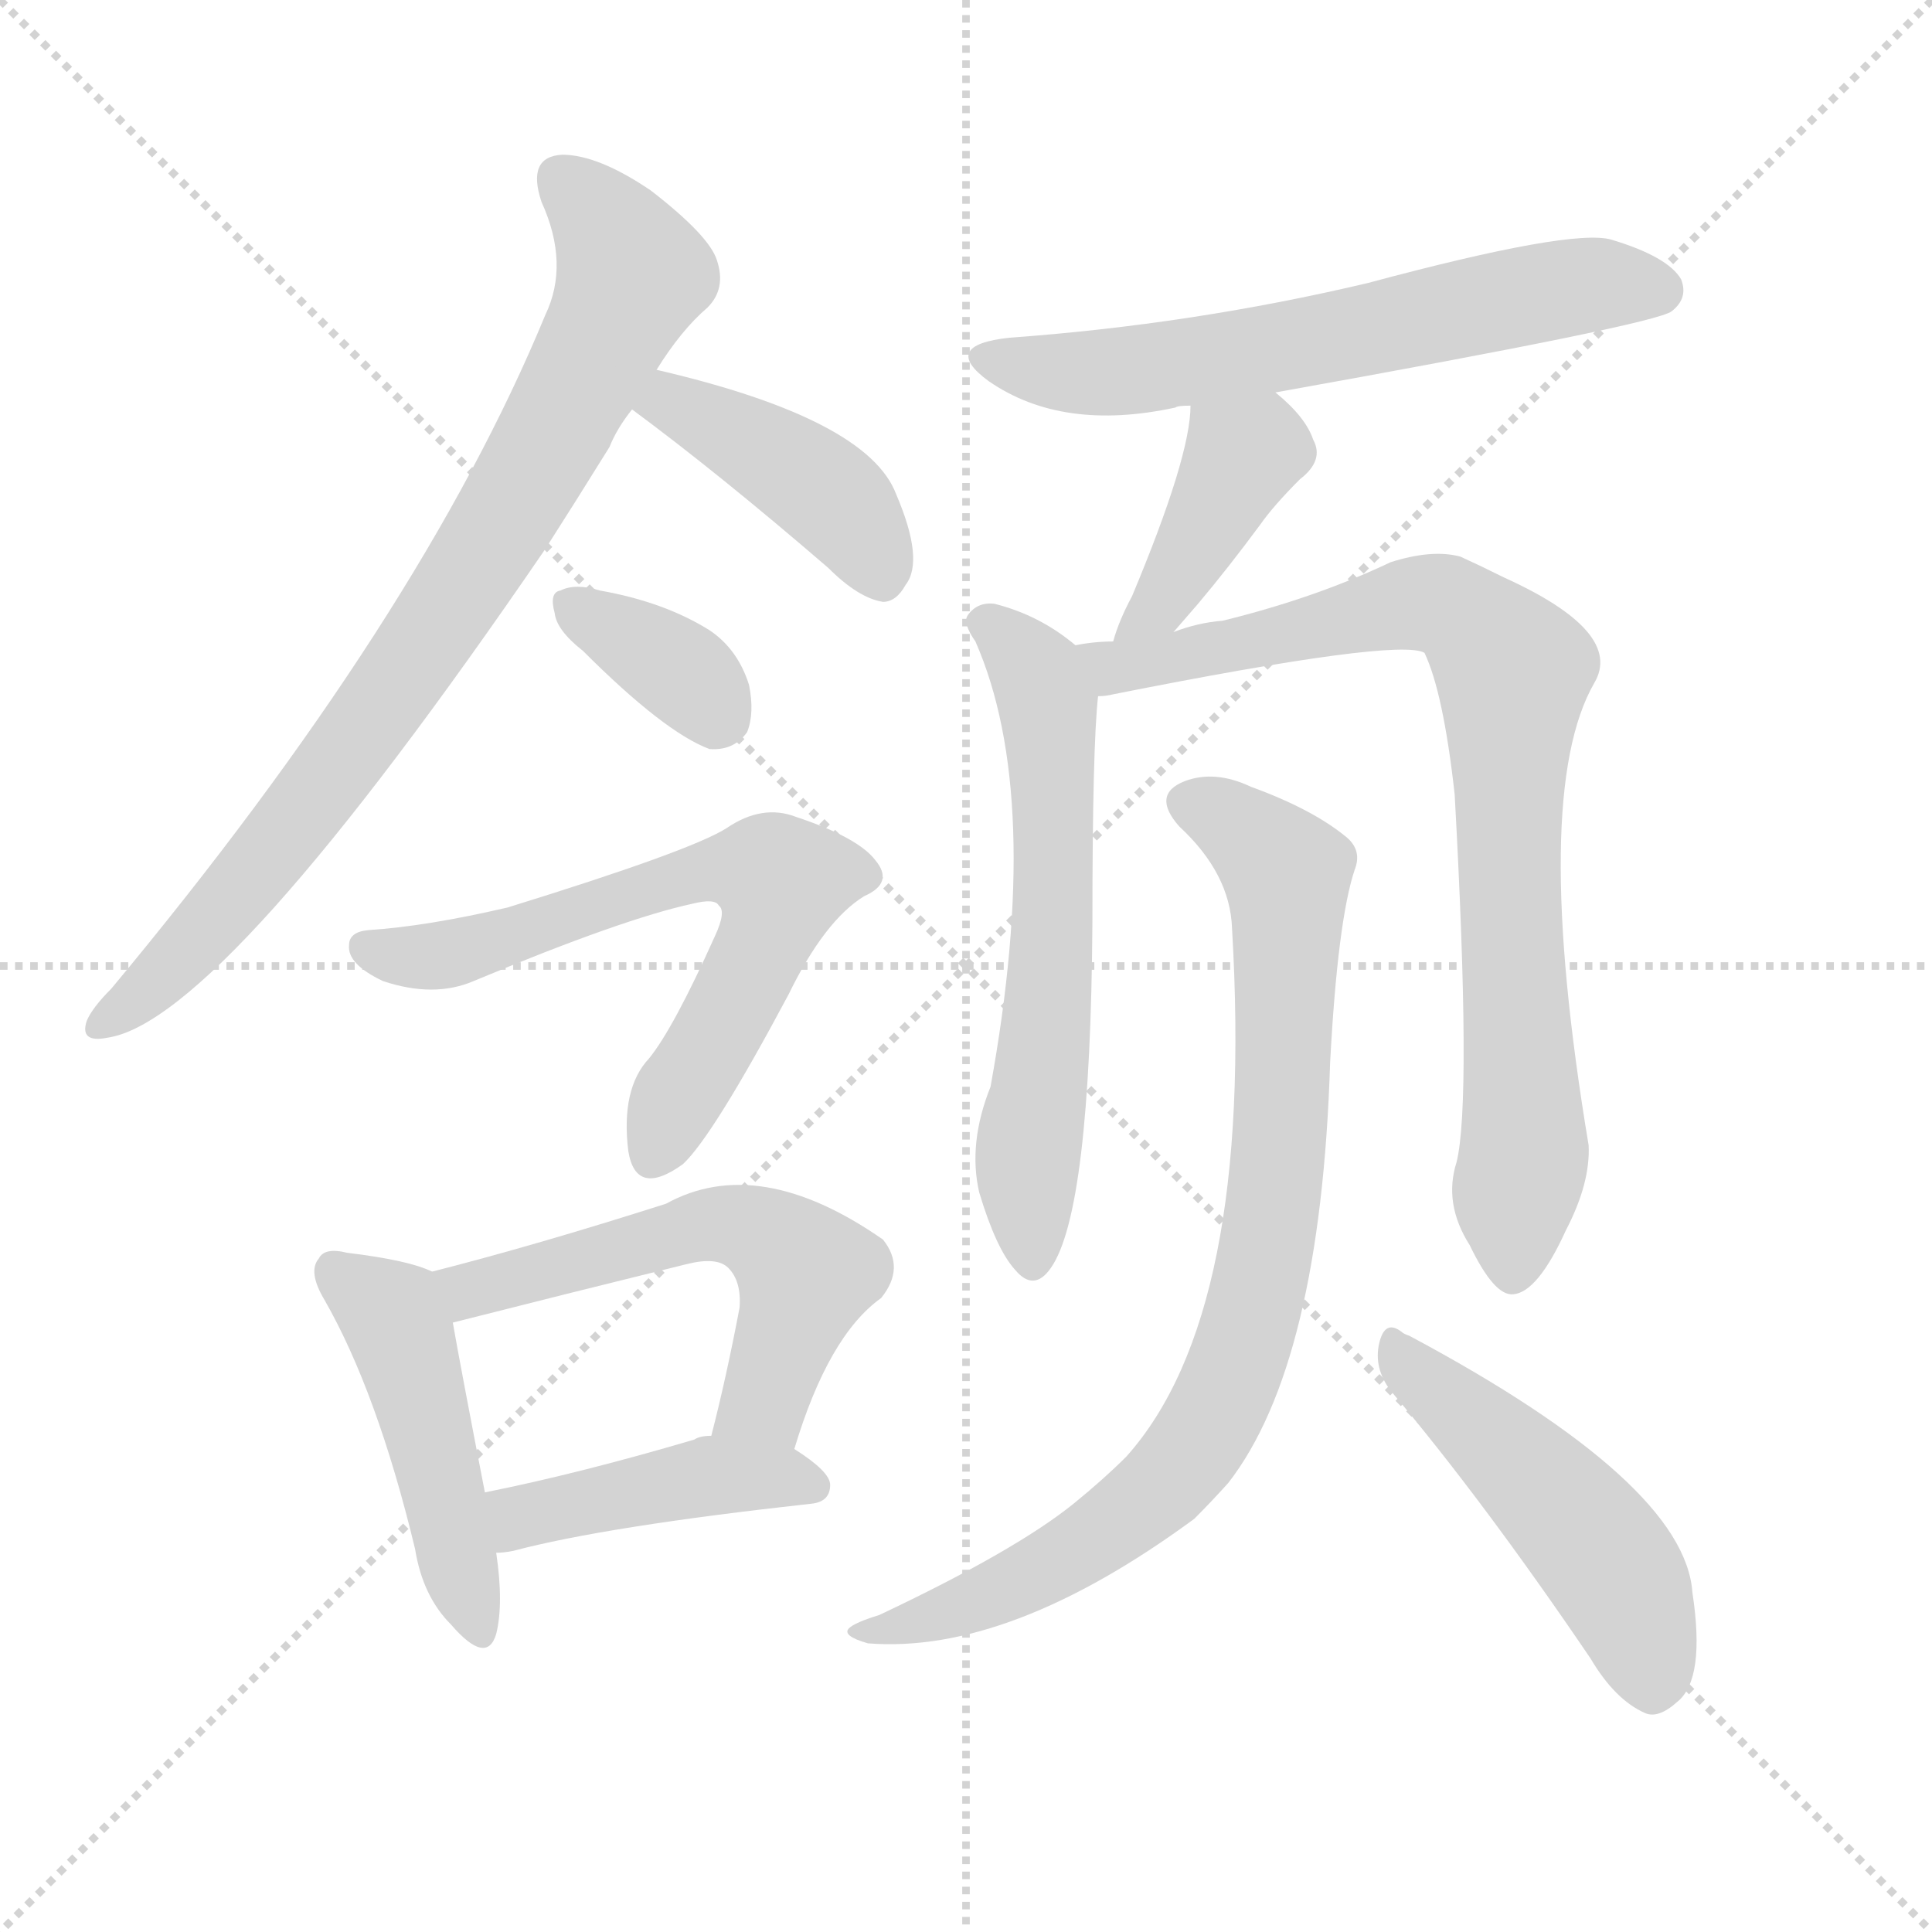 <svg version="1.1" viewBox="0 0 1024 1024" xmlns="http://www.w3.org/2000/svg">
  <g stroke="lightgray" stroke-dasharray="1,1" stroke-width="1" transform="scale(4, 4)">
    <line x1="0" y1="0" x2="256" y2="256"></line>
    <line x1="256" y1="0" x2="0" y2="256"></line>
    <line x1="128" y1="0" x2="128" y2="256"></line>
    <line x1="0" y1="128" x2="256" y2="128"></line>
  </g>
  <g transform="scale(1, -1) translate(0, -900)">
    <style type="text/css">
      
        @keyframes keyframes0 {
          from {
            stroke: red;
            stroke-dashoffset: 806;
            stroke-width: 128;
          }
          72% {
            animation-timing-function: step-end;
            stroke: red;
            stroke-dashoffset: 0;
            stroke-width: 128;
          }
          to {
            stroke: black;
            stroke-width: 1024;
          }
        }
        #make-me-a-hanzi-animation-0 {
          animation: keyframes0 0.906s both;
          animation-delay: 0s;
          animation-timing-function: linear;
        }
      
        @keyframes keyframes1 {
          from {
            stroke: red;
            stroke-dashoffset: 417;
            stroke-width: 128;
          }
          58% {
            animation-timing-function: step-end;
            stroke: red;
            stroke-dashoffset: 0;
            stroke-width: 128;
          }
          to {
            stroke: black;
            stroke-width: 1024;
          }
        }
        #make-me-a-hanzi-animation-1 {
          animation: keyframes1 0.589s both;
          animation-delay: 0.906s;
          animation-timing-function: linear;
        }
      
        @keyframes keyframes2 {
          from {
            stroke: red;
            stroke-dashoffset: 353;
            stroke-width: 128;
          }
          53% {
            animation-timing-function: step-end;
            stroke: red;
            stroke-dashoffset: 0;
            stroke-width: 128;
          }
          to {
            stroke: black;
            stroke-width: 1024;
          }
        }
        #make-me-a-hanzi-animation-2 {
          animation: keyframes2 0.537s both;
          animation-delay: 1.495s;
          animation-timing-function: linear;
        }
      
        @keyframes keyframes3 {
          from {
            stroke: red;
            stroke-dashoffset: 642;
            stroke-width: 128;
          }
          68% {
            animation-timing-function: step-end;
            stroke: red;
            stroke-dashoffset: 0;
            stroke-width: 128;
          }
          to {
            stroke: black;
            stroke-width: 1024;
          }
        }
        #make-me-a-hanzi-animation-3 {
          animation: keyframes3 0.772s both;
          animation-delay: 2.033s;
          animation-timing-function: linear;
        }
      
        @keyframes keyframes4 {
          from {
            stroke: red;
            stroke-dashoffset: 463;
            stroke-width: 128;
          }
          60% {
            animation-timing-function: step-end;
            stroke: red;
            stroke-dashoffset: 0;
            stroke-width: 128;
          }
          to {
            stroke: black;
            stroke-width: 1024;
          }
        }
        #make-me-a-hanzi-animation-4 {
          animation: keyframes4 0.627s both;
          animation-delay: 2.805s;
          animation-timing-function: linear;
        }
      
        @keyframes keyframes5 {
          from {
            stroke: red;
            stroke-dashoffset: 554;
            stroke-width: 128;
          }
          64% {
            animation-timing-function: step-end;
            stroke: red;
            stroke-dashoffset: 0;
            stroke-width: 128;
          }
          to {
            stroke: black;
            stroke-width: 1024;
          }
        }
        #make-me-a-hanzi-animation-5 {
          animation: keyframes5 0.701s both;
          animation-delay: 3.432s;
          animation-timing-function: linear;
        }
      
        @keyframes keyframes6 {
          from {
            stroke: red;
            stroke-dashoffset: 428;
            stroke-width: 128;
          }
          58% {
            animation-timing-function: step-end;
            stroke: red;
            stroke-dashoffset: 0;
            stroke-width: 128;
          }
          to {
            stroke: black;
            stroke-width: 1024;
          }
        }
        #make-me-a-hanzi-animation-6 {
          animation: keyframes6 0.598s both;
          animation-delay: 4.133s;
          animation-timing-function: linear;
        }
      
        @keyframes keyframes7 {
          from {
            stroke: red;
            stroke-dashoffset: 614;
            stroke-width: 128;
          }
          67% {
            animation-timing-function: step-end;
            stroke: red;
            stroke-dashoffset: 0;
            stroke-width: 128;
          }
          to {
            stroke: black;
            stroke-width: 1024;
          }
        }
        #make-me-a-hanzi-animation-7 {
          animation: keyframes7 0.75s both;
          animation-delay: 4.731s;
          animation-timing-function: linear;
        }
      
        @keyframes keyframes8 {
          from {
            stroke: red;
            stroke-dashoffset: 401;
            stroke-width: 128;
          }
          57% {
            animation-timing-function: step-end;
            stroke: red;
            stroke-dashoffset: 0;
            stroke-width: 128;
          }
          to {
            stroke: black;
            stroke-width: 1024;
          }
        }
        #make-me-a-hanzi-animation-8 {
          animation: keyframes8 0.576s both;
          animation-delay: 5.481s;
          animation-timing-function: linear;
        }
      
        @keyframes keyframes9 {
          from {
            stroke: red;
            stroke-dashoffset: 606;
            stroke-width: 128;
          }
          66% {
            animation-timing-function: step-end;
            stroke: red;
            stroke-dashoffset: 0;
            stroke-width: 128;
          }
          to {
            stroke: black;
            stroke-width: 1024;
          }
        }
        #make-me-a-hanzi-animation-9 {
          animation: keyframes9 0.743s both;
          animation-delay: 6.057s;
          animation-timing-function: linear;
        }
      
        @keyframes keyframes10 {
          from {
            stroke: red;
            stroke-dashoffset: 821;
            stroke-width: 128;
          }
          73% {
            animation-timing-function: step-end;
            stroke: red;
            stroke-dashoffset: 0;
            stroke-width: 128;
          }
          to {
            stroke: black;
            stroke-width: 1024;
          }
        }
        #make-me-a-hanzi-animation-10 {
          animation: keyframes10 0.918s both;
          animation-delay: 6.8s;
          animation-timing-function: linear;
        }
      
        @keyframes keyframes11 {
          from {
            stroke: red;
            stroke-dashoffset: 837;
            stroke-width: 128;
          }
          73% {
            animation-timing-function: step-end;
            stroke: red;
            stroke-dashoffset: 0;
            stroke-width: 128;
          }
          to {
            stroke: black;
            stroke-width: 1024;
          }
        }
        #make-me-a-hanzi-animation-11 {
          animation: keyframes11 0.931s both;
          animation-delay: 7.718s;
          animation-timing-function: linear;
        }
      
        @keyframes keyframes12 {
          from {
            stroke: red;
            stroke-dashoffset: 483;
            stroke-width: 128;
          }
          61% {
            animation-timing-function: step-end;
            stroke: red;
            stroke-dashoffset: 0;
            stroke-width: 128;
          }
          to {
            stroke: black;
            stroke-width: 1024;
          }
        }
        #make-me-a-hanzi-animation-12 {
          animation: keyframes12 0.643s both;
          animation-delay: 8.649s;
          animation-timing-function: linear;
        }
      
    </style>
    
      <path d="M 348 704 Q 361 725 375 737 Q 385 747 380 762 Q 376 775 345 799 Q 317 818 298 818 Q 279 817 287 793 Q 302 760 289 733 Q 223 573 59 376 Q 49 366 46 359 Q 42 347 57 350 Q 118 359 289 609 Q 305 634 323 663 Q 327 673 335 683 L 348 704 Z" fill="lightgray"></path>
    
      <path d="M 335 683 Q 381 649 439 599 Q 455 583 468 581 Q 475 581 480 590 Q 490 603 475 638 Q 460 678 348 704 C 319 711 311 701 335 683 Z" fill="lightgray"></path>
    
      <path d="M 309 555 Q 352 512 376 503 Q 389 502 396 512 Q 400 522 397 537 Q 391 556 376 566 Q 352 581 318 587 Q 305 591 297 587 Q 291 586 294 575 Q 295 566 309 555 Z" fill="lightgray"></path>
    
      <path d="M 251 380 Q 330 413 367 421 Q 379 424 381 420 Q 385 417 379 404 Q 357 355 344 339 Q 329 323 333 290 Q 337 265 362 283 Q 378 298 418 373 Q 437 412 458 425 Q 474 432 464 444 Q 455 456 422 467 Q 404 474 385 461 Q 366 449 269 419 Q 226 409 195 407 Q 185 406 185 399 Q 184 389 203 380 Q 230 371 251 380 Z" fill="lightgray"></path>
    
      <path d="M 229 226 Q 217 232 184 236 Q 172 239 169 233 Q 163 226 172 211 Q 200 162 220 79 Q 224 54 239 39 Q 258 17 263 34 Q 267 50 263 77 L 257 109 Q 244 176 240 199 C 236 223 236 223 229 226 Z" fill="lightgray"></path>
    
      <path d="M 421 132 Q 439 192 467 212 Q 480 228 468 243 Q 402 289 353 262 Q 284 240 229 226 C 200 219 211 192 240 199 Q 303 215 364 230 Q 380 234 386 228 Q 393 221 392 207 Q 385 170 377 139 C 370 110 412 103 421 132 Z" fill="lightgray"></path>
    
      <path d="M 263 77 Q 267 77 272 78 Q 321 91 430 103 Q 440 104 440 113 Q 440 120 421 132 L 377 139 Q 371 139 368 137 Q 307 119 257 109 C 228 103 233 75 263 77 Z" fill="lightgray"></path>
    
      <path d="M 676 692 Q 877 728 886 735 Q 895 742 891 752 Q 884 764 854 773 Q 833 779 725 750 Q 632 728 535 721 Q 498 717 524 698 Q 563 671 623 684 Q 624 685 631 685 L 676 692 Z" fill="lightgray"></path>
    
      <path d="M 622 565 Q 628 572 635 580 Q 651 599 668 622 Q 675 632 689 646 Q 702 656 696 667 Q 692 679 676 692 C 653 711 633 715 631 685 Q 631 658 600 584 Q 593 571 590 560 C 581 531 602 542 622 565 Z" fill="lightgray"></path>
    
      <path d="M 570 558 Q 551 574 527 580 Q 518 581 513 574 Q 510 570 517 560 Q 553 478 525 324 Q 513 294 519 268 Q 528 238 538 227 Q 548 215 557 228 Q 578 258 579 411 Q 579 504 582 531 C 583 548 583 548 570 558 Z" fill="lightgray"></path>
    
      <path d="M 772 284 Q 765 262 779 240 Q 792 213 802 214 Q 815 215 830 248 Q 843 273 842 293 Q 811 479 845 538 Q 861 565 797 594 Q 785 600 774 605 Q 759 609 737 602 Q 697 583 648 571 Q 635 570 622 565 L 590 560 Q 580 560 570 558 C 540 555 552 526 582 531 Q 586 531 590 532 Q 741 562 755 554 Q 765 533 771 479 Q 780 316 772 284 Z" fill="lightgray"></path>
    
      <path d="M 653 408 Q 665 204 597 128 Q 585 116 569 103 Q 538 78 466 44 Q 453 40 450 37 Q 446 33 460 29 Q 535 23 633 95 Q 642 104 651 114 Q 700 177 705 337 Q 709 412 718 439 Q 722 449 714 456 Q 696 471 663 483 Q 644 492 628 486 Q 610 479 625 462 Q 652 437 653 408 Z" fill="lightgray"></path>
    
      <path d="M 737 163 Q 786 105 843 21 Q 856 -1 872 -8 Q 879 -11 889 -2 Q 904 10 897 56 Q 893 114 747 192 Q 744 193 743 194 Q 734 201 731 188 Q 728 175 737 163 Z" fill="lightgray"></path>
    
    
      <clipPath id="make-me-a-hanzi-clip-0">
        <path d="M 348 704 Q 361 725 375 737 Q 385 747 380 762 Q 376 775 345 799 Q 317 818 298 818 Q 279 817 287 793 Q 302 760 289 733 Q 223 573 59 376 Q 49 366 46 359 Q 42 347 57 350 Q 118 359 289 609 Q 305 634 323 663 Q 327 673 335 683 L 348 704 Z"></path>
      </clipPath>
      <path clip-path="url(#make-me-a-hanzi-clip-0)" d="M 298 803 L 315 789 L 335 755 L 294 671 L 233 569 L 169 480 L 100 397 L 55 359" fill="none" id="make-me-a-hanzi-animation-0" stroke-dasharray="678 1356" stroke-linecap="round"></path>
    
      <clipPath id="make-me-a-hanzi-clip-1">
        <path d="M 335 683 Q 381 649 439 599 Q 455 583 468 581 Q 475 581 480 590 Q 490 603 475 638 Q 460 678 348 704 C 319 711 311 701 335 683 Z"></path>
      </clipPath>
      <path clip-path="url(#make-me-a-hanzi-clip-1)" d="M 344 685 L 358 687 L 433 643 L 454 621 L 467 594" fill="none" id="make-me-a-hanzi-animation-1" stroke-dasharray="289 578" stroke-linecap="round"></path>
    
      <clipPath id="make-me-a-hanzi-clip-2">
        <path d="M 309 555 Q 352 512 376 503 Q 389 502 396 512 Q 400 522 397 537 Q 391 556 376 566 Q 352 581 318 587 Q 305 591 297 587 Q 291 586 294 575 Q 295 566 309 555 Z"></path>
      </clipPath>
      <path clip-path="url(#make-me-a-hanzi-clip-2)" d="M 304 579 L 358 546 L 381 521" fill="none" id="make-me-a-hanzi-animation-2" stroke-dasharray="225 450" stroke-linecap="round"></path>
    
      <clipPath id="make-me-a-hanzi-clip-3">
        <path d="M 251 380 Q 330 413 367 421 Q 379 424 381 420 Q 385 417 379 404 Q 357 355 344 339 Q 329 323 333 290 Q 337 265 362 283 Q 378 298 418 373 Q 437 412 458 425 Q 474 432 464 444 Q 455 456 422 467 Q 404 474 385 461 Q 366 449 269 419 Q 226 409 195 407 Q 185 406 185 399 Q 184 389 203 380 Q 230 371 251 380 Z"></path>
      </clipPath>
      <path clip-path="url(#make-me-a-hanzi-clip-3)" d="M 195 397 L 224 392 L 359 434 L 393 440 L 410 436 L 414 433 L 408 407 L 348 290" fill="none" id="make-me-a-hanzi-animation-3" stroke-dasharray="514 1028" stroke-linecap="round"></path>
    
      <clipPath id="make-me-a-hanzi-clip-4">
        <path d="M 229 226 Q 217 232 184 236 Q 172 239 169 233 Q 163 226 172 211 Q 200 162 220 79 Q 224 54 239 39 Q 258 17 263 34 Q 267 50 263 77 L 257 109 Q 244 176 240 199 C 236 223 236 223 229 226 Z"></path>
      </clipPath>
      <path clip-path="url(#make-me-a-hanzi-clip-4)" d="M 178 226 L 212 195 L 251 39" fill="none" id="make-me-a-hanzi-animation-4" stroke-dasharray="335 670" stroke-linecap="round"></path>
    
      <clipPath id="make-me-a-hanzi-clip-5">
        <path d="M 421 132 Q 439 192 467 212 Q 480 228 468 243 Q 402 289 353 262 Q 284 240 229 226 C 200 219 211 192 240 199 Q 303 215 364 230 Q 380 234 386 228 Q 393 221 392 207 Q 385 170 377 139 C 370 110 412 103 421 132 Z"></path>
      </clipPath>
      <path clip-path="url(#make-me-a-hanzi-clip-5)" d="M 237 221 L 260 218 L 377 251 L 408 244 L 427 222 L 405 157 L 385 144" fill="none" id="make-me-a-hanzi-animation-5" stroke-dasharray="426 852" stroke-linecap="round"></path>
    
      <clipPath id="make-me-a-hanzi-clip-6">
        <path d="M 263 77 Q 267 77 272 78 Q 321 91 430 103 Q 440 104 440 113 Q 440 120 421 132 L 377 139 Q 371 139 368 137 Q 307 119 257 109 C 228 103 233 75 263 77 Z"></path>
      </clipPath>
      <path clip-path="url(#make-me-a-hanzi-clip-6)" d="M 267 83 L 280 98 L 366 116 L 411 118 L 430 113" fill="none" id="make-me-a-hanzi-animation-6" stroke-dasharray="300 600" stroke-linecap="round"></path>
    
      <clipPath id="make-me-a-hanzi-clip-7">
        <path d="M 676 692 Q 877 728 886 735 Q 895 742 891 752 Q 884 764 854 773 Q 833 779 725 750 Q 632 728 535 721 Q 498 717 524 698 Q 563 671 623 684 Q 624 685 631 685 L 676 692 Z"></path>
      </clipPath>
      <path clip-path="url(#make-me-a-hanzi-clip-7)" d="M 527 711 L 548 704 L 597 703 L 686 715 L 837 749 L 879 746" fill="none" id="make-me-a-hanzi-animation-7" stroke-dasharray="486 972" stroke-linecap="round"></path>
    
      <clipPath id="make-me-a-hanzi-clip-8">
        <path d="M 622 565 Q 628 572 635 580 Q 651 599 668 622 Q 675 632 689 646 Q 702 656 696 667 Q 692 679 676 692 C 653 711 633 715 631 685 Q 631 658 600 584 Q 593 571 590 560 C 581 531 602 542 622 565 Z"></path>
      </clipPath>
      <path clip-path="url(#make-me-a-hanzi-clip-8)" d="M 639 680 L 659 659 L 614 578 L 595 565" fill="none" id="make-me-a-hanzi-animation-8" stroke-dasharray="273 546" stroke-linecap="round"></path>
    
      <clipPath id="make-me-a-hanzi-clip-9">
        <path d="M 570 558 Q 551 574 527 580 Q 518 581 513 574 Q 510 570 517 560 Q 553 478 525 324 Q 513 294 519 268 Q 528 238 538 227 Q 548 215 557 228 Q 578 258 579 411 Q 579 504 582 531 C 583 548 583 548 570 558 Z"></path>
      </clipPath>
      <path clip-path="url(#make-me-a-hanzi-clip-9)" d="M 523 569 L 550 542 L 556 520 L 559 399 L 544 278 L 547 232" fill="none" id="make-me-a-hanzi-animation-9" stroke-dasharray="478 956" stroke-linecap="round"></path>
    
      <clipPath id="make-me-a-hanzi-clip-10">
        <path d="M 772 284 Q 765 262 779 240 Q 792 213 802 214 Q 815 215 830 248 Q 843 273 842 293 Q 811 479 845 538 Q 861 565 797 594 Q 785 600 774 605 Q 759 609 737 602 Q 697 583 648 571 Q 635 570 622 565 L 590 560 Q 580 560 570 558 C 540 555 552 526 582 531 Q 586 531 590 532 Q 741 562 755 554 Q 765 533 771 479 Q 780 316 772 284 Z"></path>
      </clipPath>
      <path clip-path="url(#make-me-a-hanzi-clip-10)" d="M 576 553 L 601 545 L 761 580 L 779 571 L 802 545 L 799 445 L 808 288 L 802 225" fill="none" id="make-me-a-hanzi-animation-10" stroke-dasharray="693 1386" stroke-linecap="round"></path>
    
      <clipPath id="make-me-a-hanzi-clip-11">
        <path d="M 653 408 Q 665 204 597 128 Q 585 116 569 103 Q 538 78 466 44 Q 453 40 450 37 Q 446 33 460 29 Q 535 23 633 95 Q 642 104 651 114 Q 700 177 705 337 Q 709 412 718 439 Q 722 449 714 456 Q 696 471 663 483 Q 644 492 628 486 Q 610 479 625 462 Q 652 437 653 408 Z"></path>
      </clipPath>
      <path clip-path="url(#make-me-a-hanzi-clip-11)" d="M 631 473 L 673 448 L 683 432 L 676 270 L 653 170 L 634 133 L 583 86 L 528 56 L 456 34" fill="none" id="make-me-a-hanzi-animation-11" stroke-dasharray="709 1418" stroke-linecap="round"></path>
    
      <clipPath id="make-me-a-hanzi-clip-12">
        <path d="M 737 163 Q 786 105 843 21 Q 856 -1 872 -8 Q 879 -11 889 -2 Q 904 10 897 56 Q 893 114 747 192 Q 744 193 743 194 Q 734 201 731 188 Q 728 175 737 163 Z"></path>
      </clipPath>
      <path clip-path="url(#make-me-a-hanzi-clip-12)" d="M 741 184 L 843 84 L 862 55 L 876 8" fill="none" id="make-me-a-hanzi-animation-12" stroke-dasharray="355 710" stroke-linecap="round"></path>
    
  </g>
</svg>